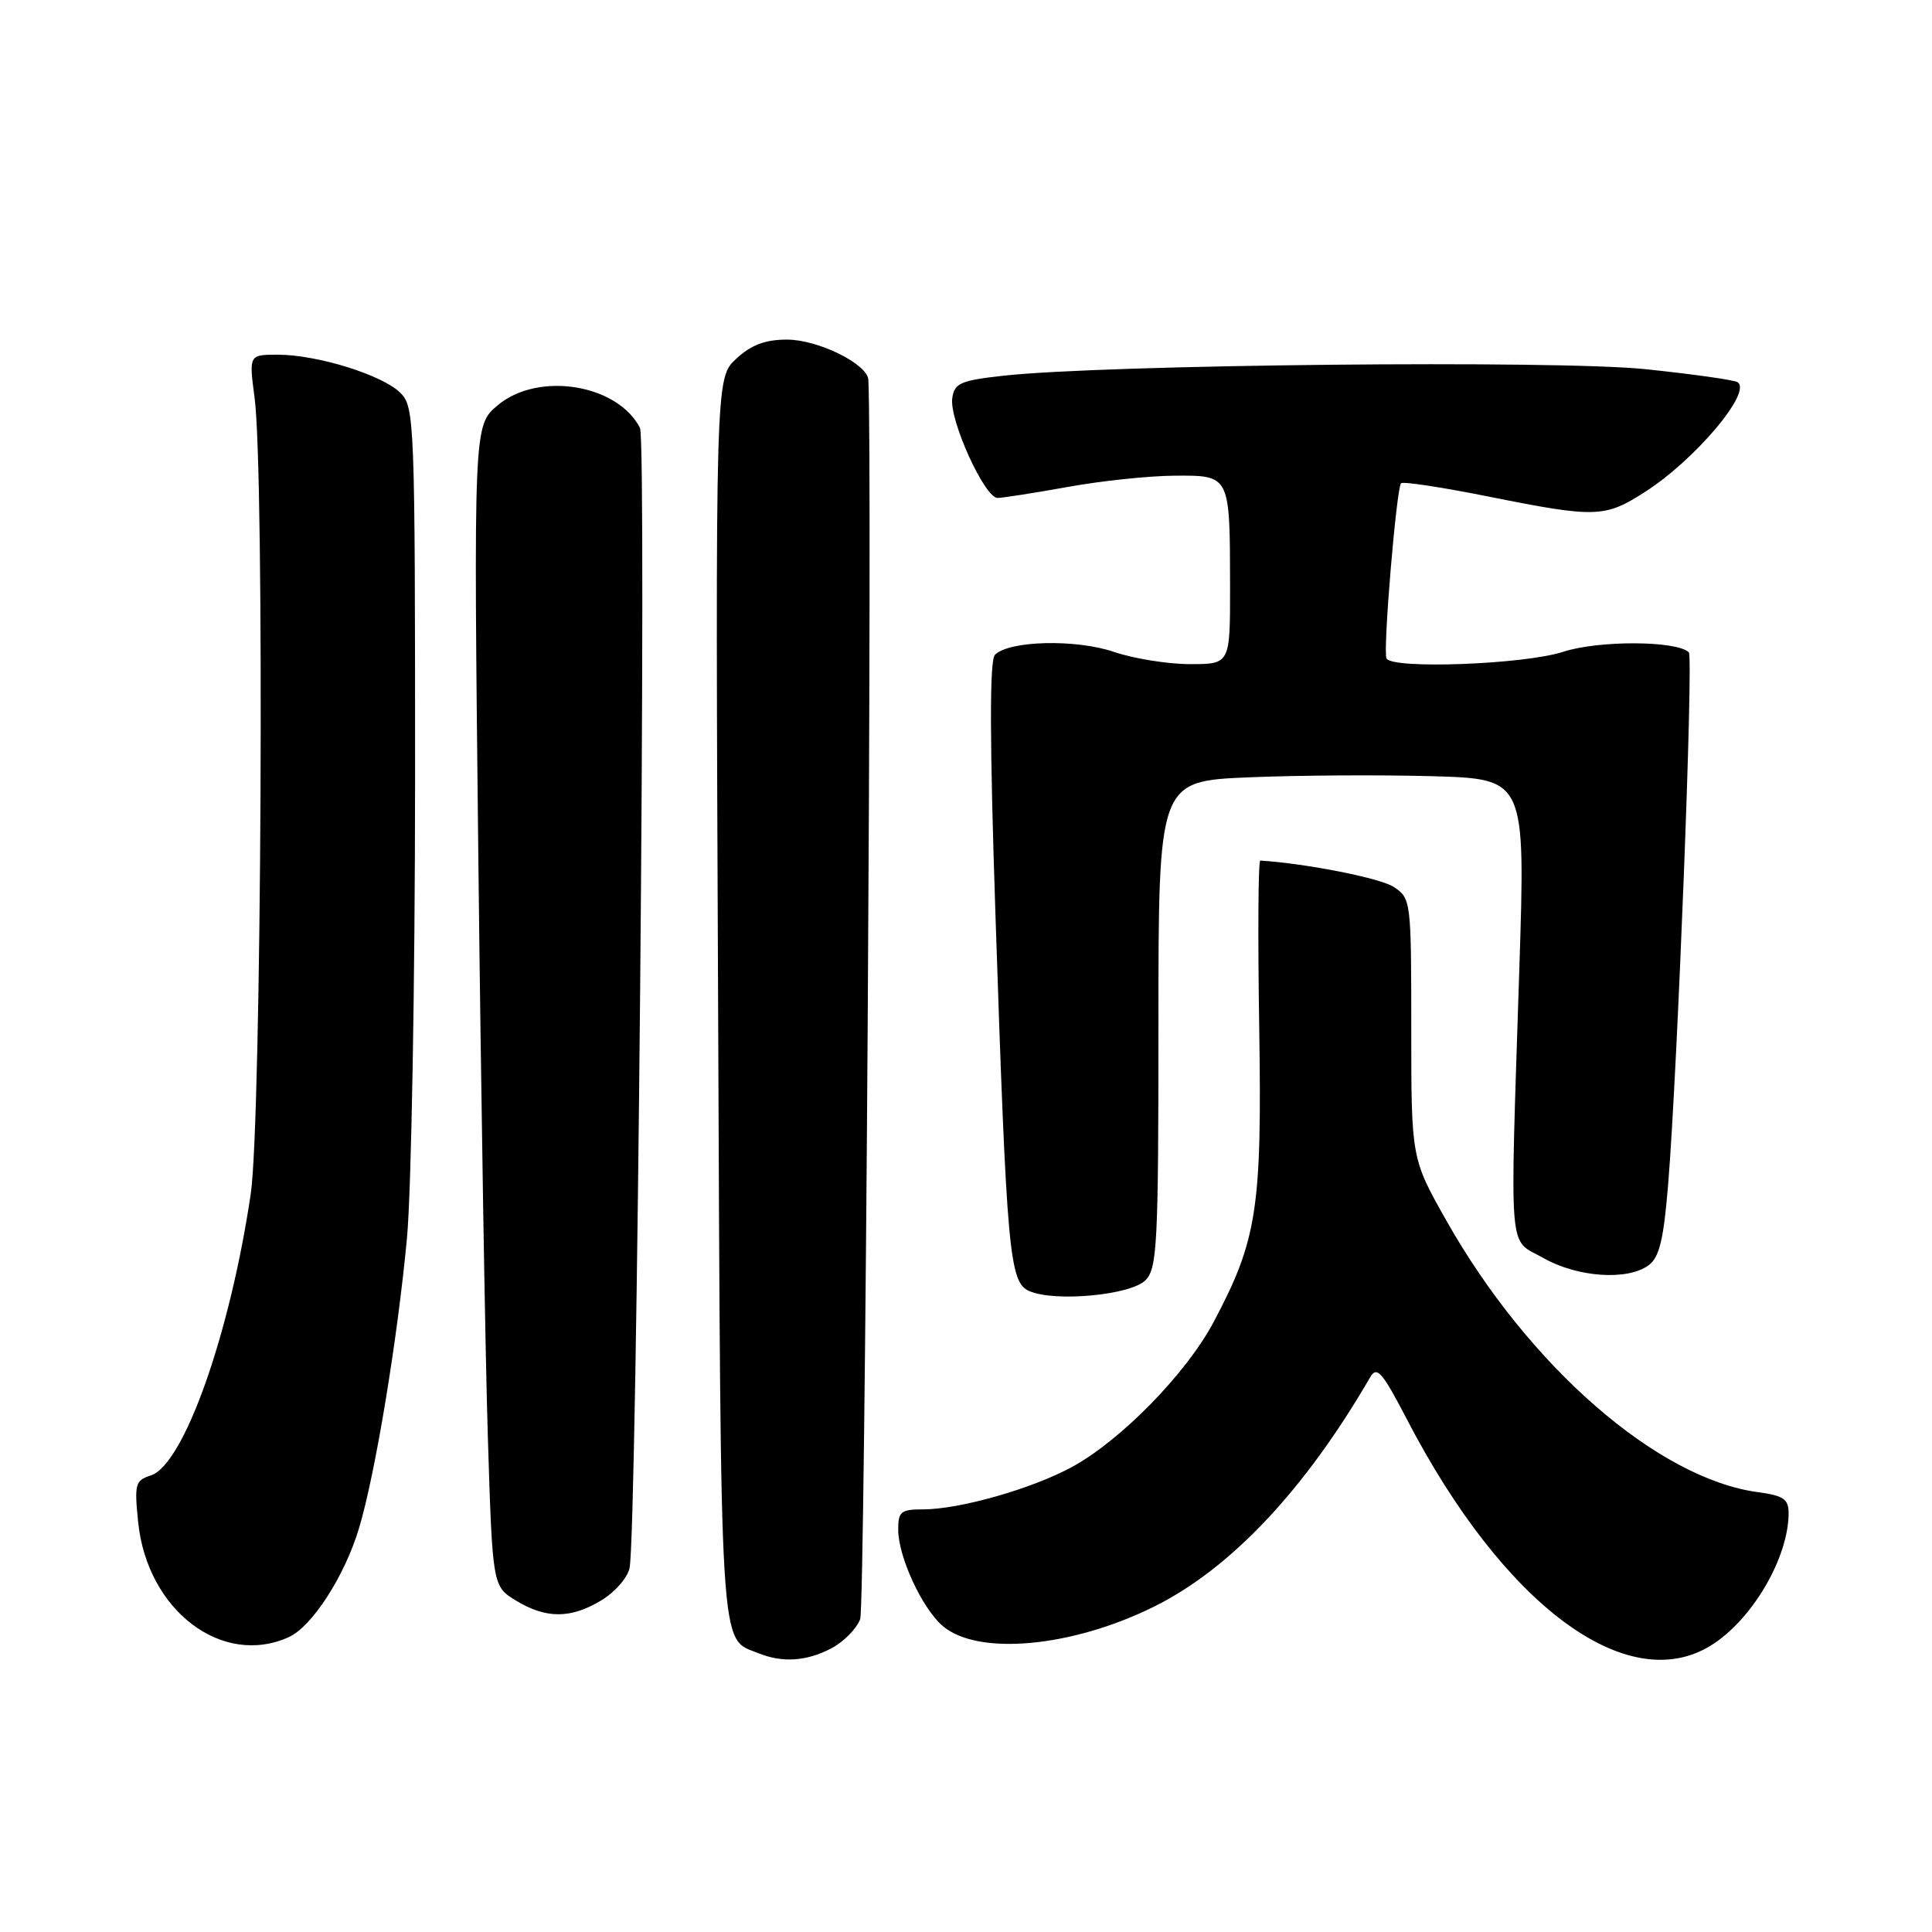 <?xml version="1.0" encoding="UTF-8" standalone="no"?>
<!DOCTYPE svg PUBLIC "-//W3C//DTD SVG 1.1//EN" "http://www.w3.org/Graphics/SVG/1.1/DTD/svg11.dtd" >
<svg xmlns="http://www.w3.org/2000/svg" xmlns:xlink="http://www.w3.org/1999/xlink" version="1.1" viewBox="0 0 256 256">
 <g >
 <path fill="currentColor"
d=" M 110.09 218.45 C 111.74 217.60 113.49 215.84 113.98 214.54 C 114.63 212.84 115.62 61.09 115.06 50.33 C 114.95 48.23 108.41 45.00 104.28 45.00 C 101.39 45.00 99.53 45.70 97.54 47.55 C 94.79 50.10 94.79 50.10 95.15 132.39 C 95.53 220.80 95.29 216.95 100.47 219.05 C 103.64 220.34 106.83 220.14 110.09 218.45 Z  M 226.63 218.08 C 232.11 214.74 237.00 206.44 237.00 200.48 C 237.00 198.64 236.30 198.17 232.94 197.72 C 219.65 195.94 202.55 181.03 191.66 161.75 C 187.00 153.50 187.00 153.50 187.00 136.27 C 187.00 119.33 186.96 119.02 184.67 117.52 C 182.89 116.35 173.04 114.41 167.00 114.03 C 166.72 114.01 166.66 123.86 166.85 135.91 C 167.23 160.17 166.60 164.26 160.81 175.18 C 157.21 181.97 148.53 190.85 142.05 194.38 C 136.71 197.28 127.16 200.00 122.29 200.00 C 119.36 200.00 119.00 200.30 119.02 202.75 C 119.05 206.29 122.12 212.97 124.82 215.37 C 129.42 219.46 142.03 218.32 153.03 212.83 C 163.14 207.78 172.94 197.35 181.55 182.50 C 182.44 180.96 183.14 181.75 186.44 188.10 C 199.20 212.67 215.54 224.85 226.63 218.08 Z  M 38.28 216.92 C 41.36 215.51 45.67 208.84 47.57 202.50 C 49.72 195.38 52.68 177.44 53.93 164.00 C 54.51 157.68 54.99 130.34 55.00 103.25 C 55.00 55.80 54.93 53.93 53.06 52.06 C 50.69 49.69 42.04 47.00 36.81 47.00 C 32.98 47.00 32.98 47.00 33.74 52.75 C 35.07 62.82 34.65 148.48 33.23 158.16 C 30.47 176.84 24.34 194.12 19.97 195.51 C 17.92 196.16 17.79 196.66 18.31 201.72 C 19.51 213.39 29.44 220.94 38.28 216.92 Z  M 79.72 212.03 C 81.50 210.95 83.16 209.04 83.42 207.78 C 84.40 203.09 85.72 58.49 84.80 56.70 C 81.81 50.88 71.29 49.20 65.95 53.70 C 62.75 56.39 62.75 56.39 63.38 113.45 C 63.73 144.83 64.30 179.43 64.64 190.34 C 65.26 210.19 65.26 210.19 68.38 212.09 C 72.36 214.52 75.67 214.50 79.72 212.03 Z  M 151.78 169.64 C 153.34 168.08 153.50 164.83 153.50 135.71 C 153.50 103.50 153.50 103.50 165.50 103.00 C 172.10 102.72 183.04 102.66 189.82 102.85 C 202.13 103.21 202.13 103.21 201.32 128.35 C 200.07 167.34 199.79 164.02 204.50 166.69 C 209.00 169.25 215.64 169.72 218.44 167.66 C 219.87 166.62 220.44 164.28 221.04 156.91 C 222.27 141.90 224.40 87.07 223.78 86.44 C 222.21 84.88 211.82 84.83 207.12 86.37 C 201.99 88.04 184.49 88.70 183.72 87.25 C 183.22 86.33 185.03 64.68 185.65 64.03 C 185.90 63.78 191.14 64.57 197.30 65.81 C 211.49 68.65 212.67 68.61 218.05 65.13 C 224.67 60.87 232.23 51.88 230.23 50.64 C 229.75 50.34 224.27 49.57 218.05 48.92 C 206.37 47.69 146.34 48.30 133.00 49.78 C 127.27 50.41 126.46 50.77 126.18 52.76 C 125.77 55.65 130.48 66.01 132.19 65.98 C 132.91 65.97 137.10 65.31 141.50 64.52 C 145.90 63.72 152.26 63.05 155.63 63.03 C 163.03 62.99 162.97 62.87 162.99 77.75 C 163.00 88.00 163.00 88.00 157.68 88.00 C 154.75 88.00 150.22 87.27 147.60 86.38 C 142.55 84.66 133.72 84.88 131.84 86.76 C 131.11 87.49 131.13 98.02 131.91 121.43 C 133.40 166.23 133.74 169.93 136.40 171.08 C 139.82 172.55 149.82 171.61 151.78 169.64 Z "/>
</g>
</svg>